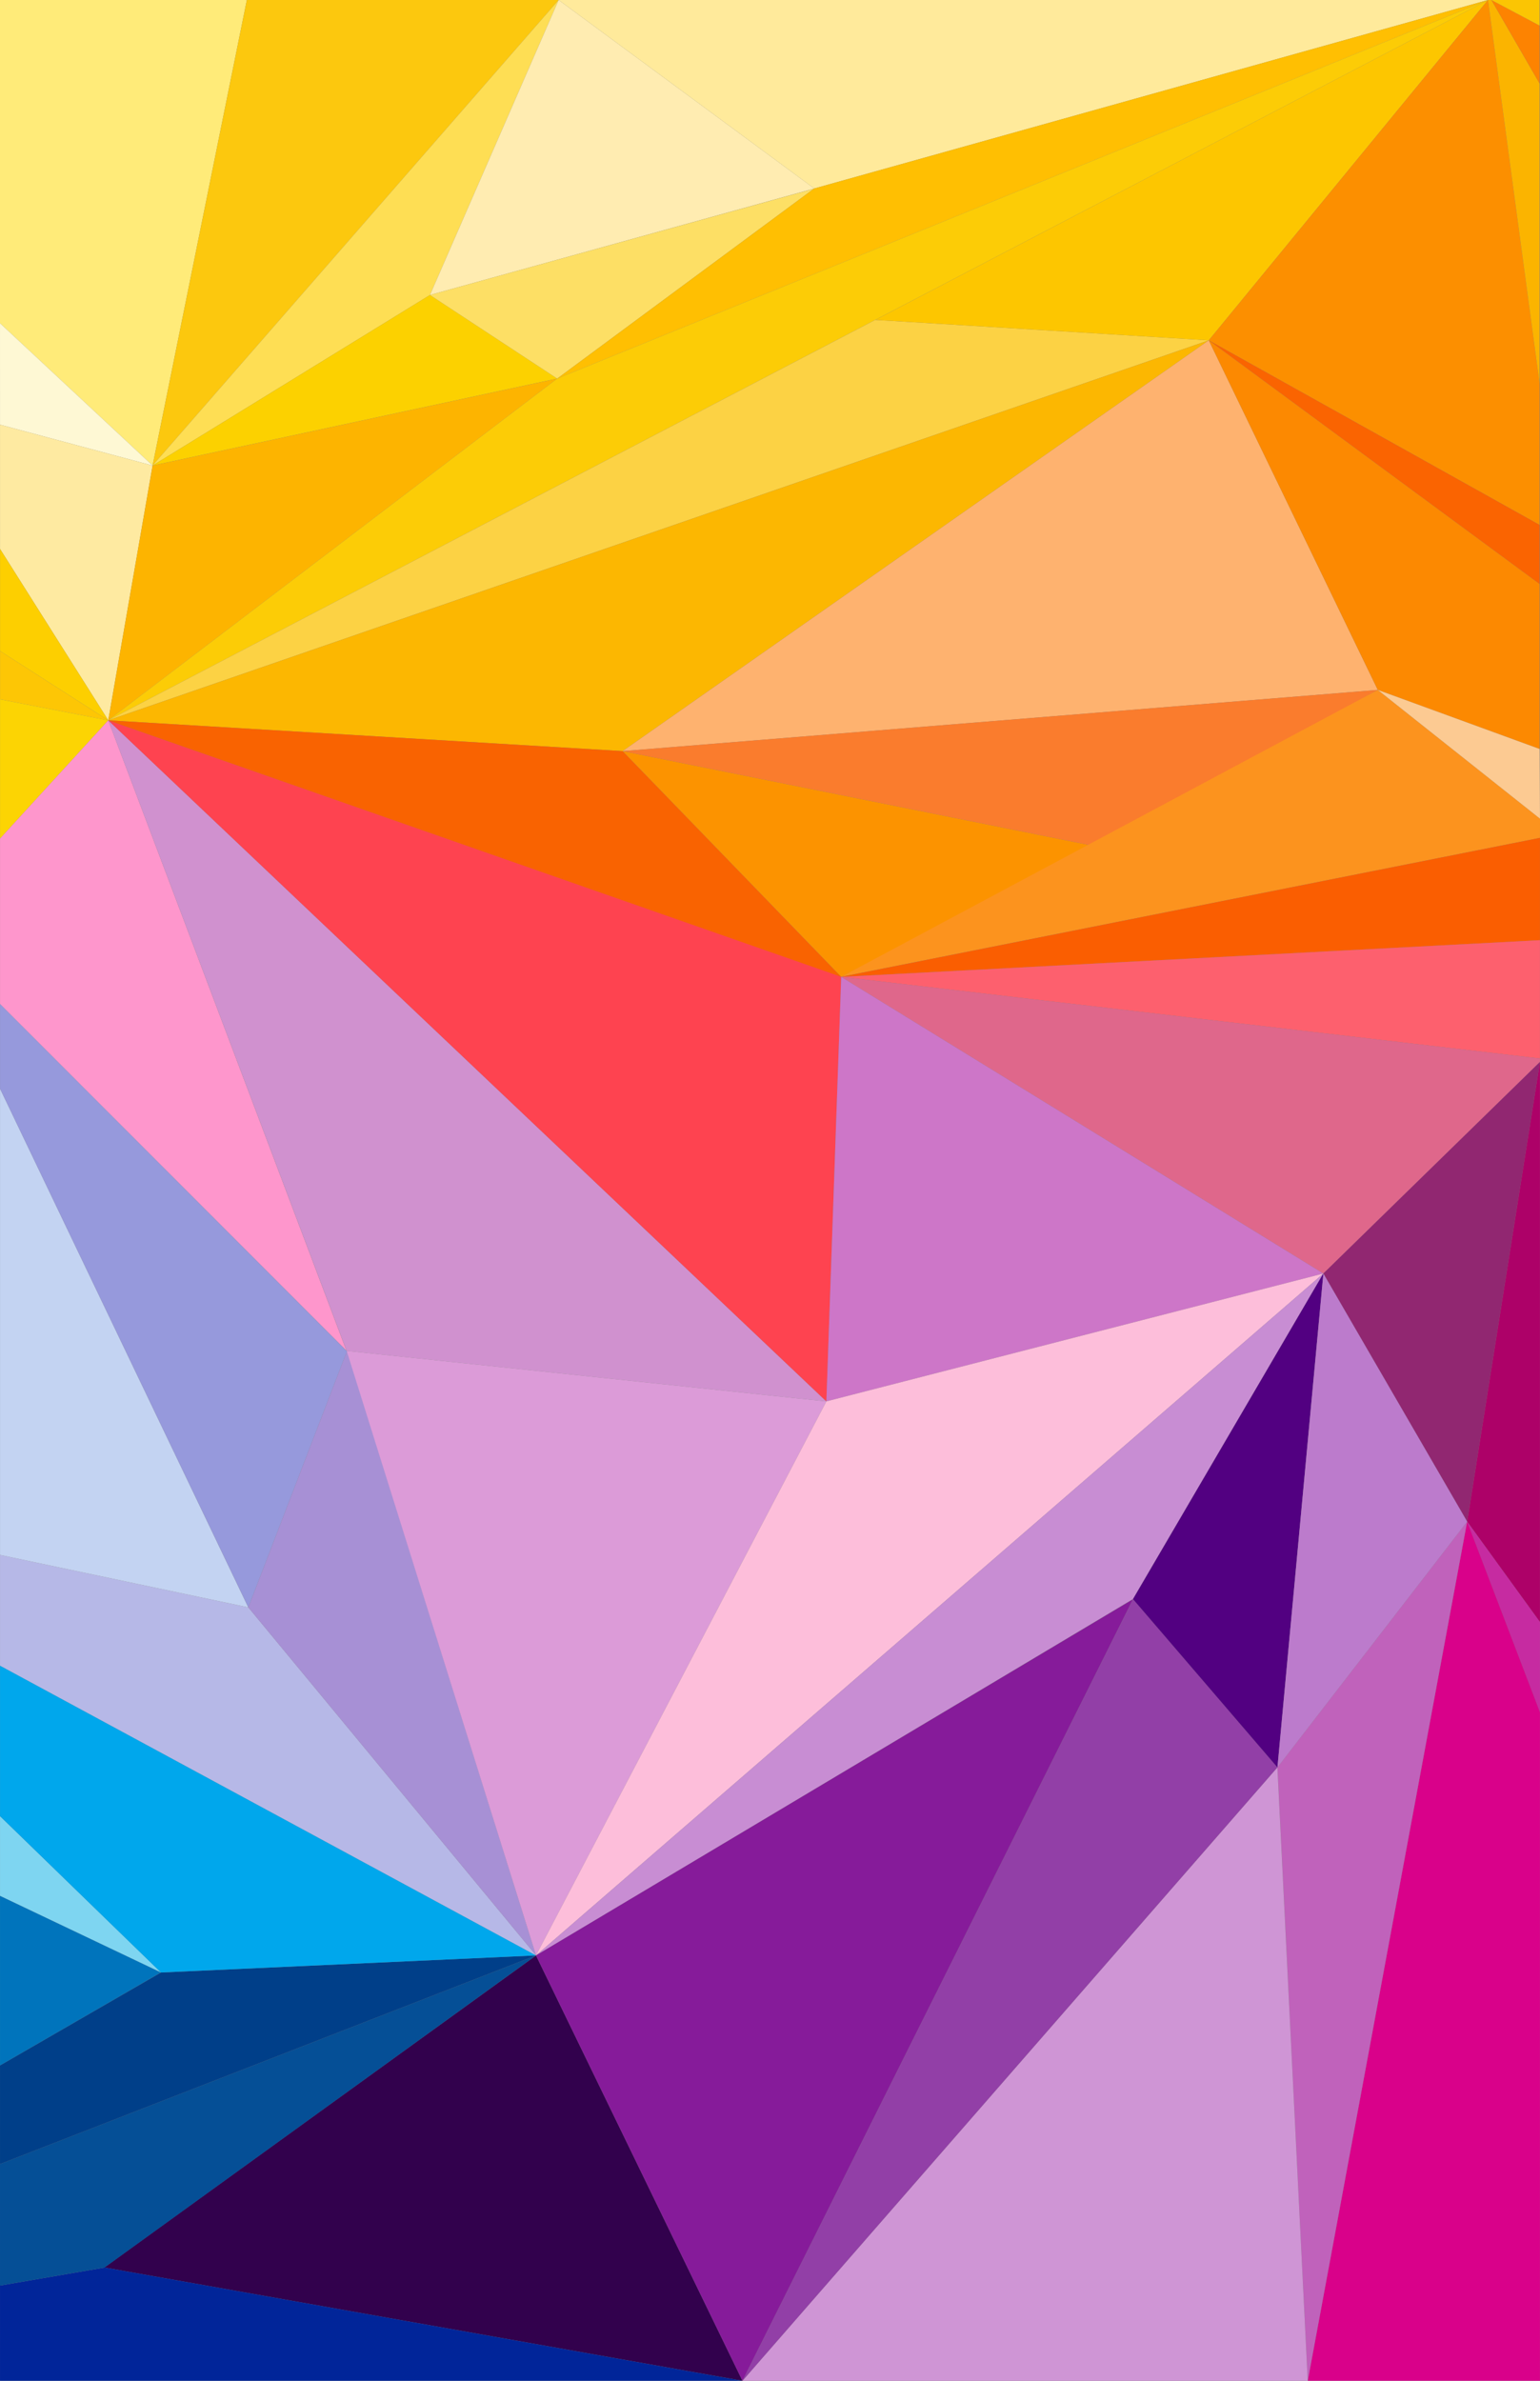 <?xml version="1.0" encoding="UTF-8" standalone="no"?>
<!-- Created with Inkscape (http://www.inkscape.org/) -->

<svg
   width="27.94cm"
   height="43.18cm"
   viewBox="0 0 279.4 431.8"
   version="1.1"
   id="svg110603"
   xml:space="preserve"
   inkscape:version="1.2.2 (b0a8486541, 2022-12-01)"
   sodipodi:docname="FondoFlisolI.svg"
   xmlns:inkscape="http://www.inkscape.org/namespaces/inkscape"
   xmlns:sodipodi="http://sodipodi.sourceforge.net/DTD/sodipodi-0.dtd"
   xmlns="http://www.w3.org/2000/svg"
   xmlns:svg="http://www.w3.org/2000/svg"><rect x="0" y="0" width="279.4" height="431.8" fill="#808080" stroke="none"/><sodipodi:namedview
     id="namedview110605"
     pagecolor="#ffffff"
     bordercolor="#000000"
     borderopacity="0.25"
     inkscape:showpageshadow="2"
     inkscape:pageopacity="0.0"
     inkscape:pagecheckerboard="0"
     inkscape:deskcolor="#d1d1d1"
     inkscape:document-units="mm"
     showgrid="false"
     inkscape:zoom="0.1767767"
     inkscape:cx="571.34228"
     inkscape:cy="1023.8906"
     inkscape:window-width="1366"
     inkscape:window-height="699"
     inkscape:window-x="0"
     inkscape:window-y="0"
     inkscape:window-maximized="1"
     inkscape:current-layer="layer1"
     showguides="false" /><defs
     id="defs110600" /><g
     inkscape:label="Capa 1"
     inkscape:groupmode="layer"
     id="layer1"><g
       id="g128750"
       transform="translate(0,-0.001)"><path
         style="fill:#ffeb79;fill-opacity:1;stroke-width:0.265"
         d="M 0.056,58.681 27.68,84.436 44.783,0.002 H -9.689331e-5 V 58.642 Z"
         id="path1695" /><path
         style="fill:#fcc80e;fill-opacity:1;stroke-width:0.265"
         d="M 27.681,84.437 44.784,0.003 h 56.573 z"
         id="path1757" /><path
         style="fill:#fede54;fill-opacity:1;stroke-width:0.265"
         d="M 27.681,84.44 101.357,0.003 78.015,53.499 Z"
         id="path1759" /><path
         style="fill:#ffecb1;fill-opacity:1;stroke-width:0.265"
         d="M 78.016,53.499 101.357,0.003 147.727,34.19 Z"
         id="path1769" /><path
         style="fill:#ffea9b;fill-opacity:1;stroke-width:0.265"
         d="M 101.358,0.004 H 269.955 L 147.726,34.19 Z"
         id="path1780" /><path
         style="fill:#fef8d4;fill-opacity:1;stroke-width:0.265"
         d="M 0.001,58.643 0.057,58.681 27.685,84.442 0.005,77.025 Z"
         id="path1782" /><path
         style="fill:#feeaa1;fill-opacity:1;stroke-width:0.265"
         d="M 0.004,77.025 27.685,84.442 19.641,130.644 0.008,99.565 Z"
         id="path1797" /><path
         style="fill:#fcd100;fill-opacity:1;stroke-width:0.265"
         d="M 27.685,84.439 78.014,53.498 101.092,68.663 Z"
         id="path1811"
         sodipodi:nodetypes="cccc" /><path
         style="fill:#fddf65;fill-opacity:1;stroke-width:0.265"
         d="M 78.014,53.5 147.664,34.227 101.093,68.663 Z"
         id="path1909"
         sodipodi:nodetypes="cccc" /><path
         style="fill:#ffbf02;fill-opacity:1;stroke-width:0.265"
         d="M 101.095,68.663 147.699,34.2 269.948,0.009 Z"
         id="path1911" /><path
         style="fill:#fdb400;fill-opacity:1;stroke-width:0.265"
         d="M 27.686,84.443 101.085,68.672 19.643,130.646 Z"
         id="path1928" /><path
         style="fill:#fccc06;fill-opacity:1;stroke-width:0.265"
         d="M 19.643,130.646 101.094,68.664 269.953,0.006 Z"
         id="path1946" /><path
         style="fill:#fdcf00;fill-opacity:1;stroke-width:0.265"
         d="M 19.642,130.646 0.008,99.568 v 18.509 z"
         id="path1965" /><path
         style="fill:#fdc605;fill-opacity:1;stroke-width:0.265"
         d="M 19.639,130.647 0.008,118.078 v 8.759 z"
         id="path1967" /><path
         style="fill:#fcd403;fill-opacity:1;stroke-width:0.265"
         d="M 19.643,130.647 0.007,126.838 v 25.258 z"
         id="path1988" /><path
         style="fill:#fe96cc;fill-opacity:1;stroke-width:0.265"
         d="M 19.643,130.649 62.863,244.98 0.006,182.105 v -30.014 z"
         id="path2010" /><path
         style="fill:#d091cf;fill-opacity:1;stroke-width:0.265"
         d="m 19.645,130.648 43.249,114.36 87.034,9.164 z"
         id="path2033" /><path
         style="fill:#fe4350;fill-opacity:1;stroke-width:0.265"
         d="m 19.645,130.648 130.285,123.524 2.693,-77.075 z"
         id="path2035" /><path
         style="fill:#fcd244;fill-opacity:1;stroke-width:0.265"
         d="M 19.643,130.645 158.805,58.022 219.305,61.724 Z"
         id="path2037"
         sodipodi:nodetypes="cccc" /><path
         style="fill:#fdc600;fill-opacity:1;stroke-width:0.265"
         d="M 158.811,58.02 269.962,0.001 219.308,61.726 Z"
         id="path2039" /><path
         style="fill:#fc8f00;fill-opacity:1;stroke-width:0.265"
         d="M 219.309,61.727 269.964,0.003 279.335,69.608 v 25.605 z"
         id="path2041" /><path
         style="fill:#fbb400;fill-opacity:1;stroke-width:0.265"
         d="M 279.334,69.592 269.965,0.003 h 0.618 l 8.75,15.156 z"
         id="path2069" /><path
         style="fill:#fd8301;fill-opacity:1;stroke-width:0.265"
         d="M 279.334,15.154 V 4.651 l -8.75,-4.647 z"
         id="path2071" /><path
         style="fill:#fbc503;fill-opacity:1;stroke-width:0.265"
         d="M 279.334,4.646 V 0.004 h -8.749 z"
         id="path2073" /><path
         style="fill:#fcb701;fill-opacity:1;stroke-width:0.265"
         d="M 19.642,130.648 219.308,61.727 112.965,136.228 Z"
         id="path2104" /><path
         style="fill:#feb26f;fill-opacity:1;stroke-width:0.265"
         d="M 112.967,136.229 219.309,61.727 249.97,125.131 Z"
         id="path2106" /><path
         style="fill:#fa6401;fill-opacity:1;stroke-width:0.265"
         d="m 219.31,61.729 60.025,33.487 v 10.719 z"
         id="path2139" /><path
         style="fill:#fc8901;fill-opacity:1;stroke-width:0.265"
         d="M 249.972,125.131 219.31,61.729 279.334,105.937 v 29.899 z"
         id="path2173" /><path
         style="fill:#f96301;fill-opacity:1;stroke-width:0.265"
         d="m 19.649,130.649 93.323,5.582 39.66,40.939 z"
         id="path2208"
         sodipodi:nodetypes="cccc" /><path
         style="fill:#fc9300;fill-opacity:1;stroke-width:0.265"
         d="m 112.973,136.229 85.707,17.24 -46.048,23.703 z"
         id="path2210" /><path
         style="fill:#fa7c2d;fill-opacity:1;stroke-width:0.265"
         d="m 112.978,136.229 136.993,-11.097 -51.29,28.337 z"
         id="path2247" /><path
         style="fill:#fc931e;fill-opacity:1;stroke-width:0.265"
         d="m 152.623,177.169 97.35,-52.036 29.429,23.35 -0.009,3.481 z"
         id="path2285" /><path
         style="fill:#fcca92;fill-opacity:1;stroke-width:0.265"
         d="m 249.974,125.132 29.359,10.711 0.064,12.637 z"
         id="path2287" /><path
         style="fill:#fa5e01;fill-opacity:1;stroke-width:0.265"
         d="m 279.393,151.964 v 18.557 l -126.767,6.651 z"
         id="path2327" /><path
         style="fill:#fd606e;fill-opacity:1;stroke-width:0.265"
         d="m 279.392,170.522 v 21.463 L 152.622,177.179 Z"
         id="path2368" /><path
         style="fill:#df678b;fill-opacity:1;stroke-width:0.265"
         d="m 152.616,177.179 126.777,14.808 v 0.614 l -39.298,38.376 z"
         id="path2370"
         sodipodi:nodetypes="ccccc" /><path
         style="fill:#cd76c8;fill-opacity:1;stroke-width:0.265"
         d="m 152.621,177.185 87.471,53.796 -90.164,23.185 z"
         id="path2413" /><path
         style="fill:#912771;fill-opacity:1;stroke-width:0.265"
         d="m 240.092,230.979 39.3,-38.375 -13.21,83.366 z"
         id="path2457" /><path
         style="fill:#ad0168;fill-opacity:1;stroke-width:0.265"
         d="m 279.392,192.617 v 101.574 l -13.207,-18.22 z"
         id="path2459" /><path
         style="fill:#c62ba1;fill-opacity:1;stroke-width:0.265"
         d="m 266.184,275.972 13.208,18.222 v 16.343 z"
         id="path2505" /><path
         style="fill:#d9018a;fill-opacity:1;stroke-width:0.265"
         d="m 266.182,275.972 13.21,34.569 v 121.259 h -42.131 z"
         id="path2507" /><path
         style="fill:#c062bb;fill-opacity:1;stroke-width:0.265"
         d="M 266.179,275.97 237.26,431.802 231.769,320.543 Z"
         id="path2555" /><path
         style="fill:#cf95d5;fill-opacity:1;stroke-width:0.265"
         d="m 231.754,320.559 5.504,111.242 H 134.704 Z"
         id="path2557" /><path
         style="fill:#32014d;fill-opacity:1;stroke-width:0.265"
         d="M 134.701,431.8 97.247,354.661 18.936,411.252 Z"
         id="path2607" /><path
         style="fill:#012599;fill-opacity:1;stroke-width:0.265"
         d="M 134.697,431.801 H 0.002 V 414.531 L 18.994,411.259 Z"
         id="path2609" /><path
         style="fill:#054f96;fill-opacity:1;stroke-width:0.265"
         d="M 0.001,414.532 V 392.498 L 97.247,354.659 18.98,411.259 Z"
         id="path2611" /><path
         style="fill:#003f89;fill-opacity:1;stroke-width:0.265"
         d="M 0.002,392.497 V 374.609 L 29.196,357.754 97.249,354.656 Z"
         id="path2613"
         sodipodi:nodetypes="ccccc" /><path
         style="fill:#0074bc;fill-opacity:1;stroke-width:0.265"
         d="M 0.002,374.606 V 343.842 L 29.198,357.735 Z"
         id="path2667" /><path
         style="fill:#7ed5f1;fill-opacity:1;stroke-width:0.265"
         d="M 0.004,343.842 V 329.396 L 29.209,357.741 Z"
         id="path2669" /><path
         style="fill:#00a7ec;fill-opacity:1;stroke-width:0.265"
         d="M 0.005,329.395 V 302.098 l 97.247,52.556 -68.054,3.096 z"
         id="path2671" /><path
         style="fill:#b6b8e7;fill-opacity:1;stroke-width:0.265"
         d="m 0.005,302.098 v -20.083 l 45.054,9.52 52.207,63.128 z"
         id="path2673" /><path
         style="fill:#c3d3f2;fill-opacity:1;stroke-width:0.265"
         d="M 0.006,282.015 V 197.457 L 45.049,291.529 Z"
         id="path2675" /><path
         style="fill:#9699dc;fill-opacity:1;stroke-width:0.265"
         d="M 0.007,197.458 V 182.105 L 62.944,245.083 45.059,291.533 Z"
         id="path2734" /><path
         style="fill:#a790d5;fill-opacity:1;stroke-width:0.265"
         d="M 45.058,291.535 62.969,245.017 97.259,354.654 Z"
         id="path2736" /><path
         style="fill:#dc9bd8;fill-opacity:1;stroke-width:0.265"
         d="M 62.898,245.007 149.925,254.174 97.254,354.652 Z"
         id="path2738" /><path
         style="fill:#fdbeda;fill-opacity:1;stroke-width:0.265"
         d="M 149.928,254.17 240.092,230.982 97.247,354.661 Z"
         id="path2740" /><path
         style="fill:#c88dd3;fill-opacity:1;stroke-width:0.265"
         d="M 97.248,354.661 240.092,230.983 205.553,290.02 Z"
         id="path2742" /><path
         style="fill:#861b9a;fill-opacity:1;stroke-width:0.265"
         d="M 97.25,354.662 205.549,290.066 134.703,431.802 Z"
         id="path2744" /><path
         style="fill:#923fa7;fill-opacity:1;stroke-width:0.265"
         d="M 134.704,431.802 231.759,320.547 205.572,290.044 Z"
         id="path4327" /><path
         style="fill:#520081;fill-opacity:1;stroke-width:0.265"
         d="m 231.764,320.549 8.33,-89.565 -34.533,59.046 z"
         id="path4329" /><path
         style="fill:#bc7bcc;fill-opacity:1;stroke-width:0.265"
         d="m 231.766,320.545 34.413,-44.575 -26.082,-44.979 z"
         id="path4331" /></g></g></svg>
